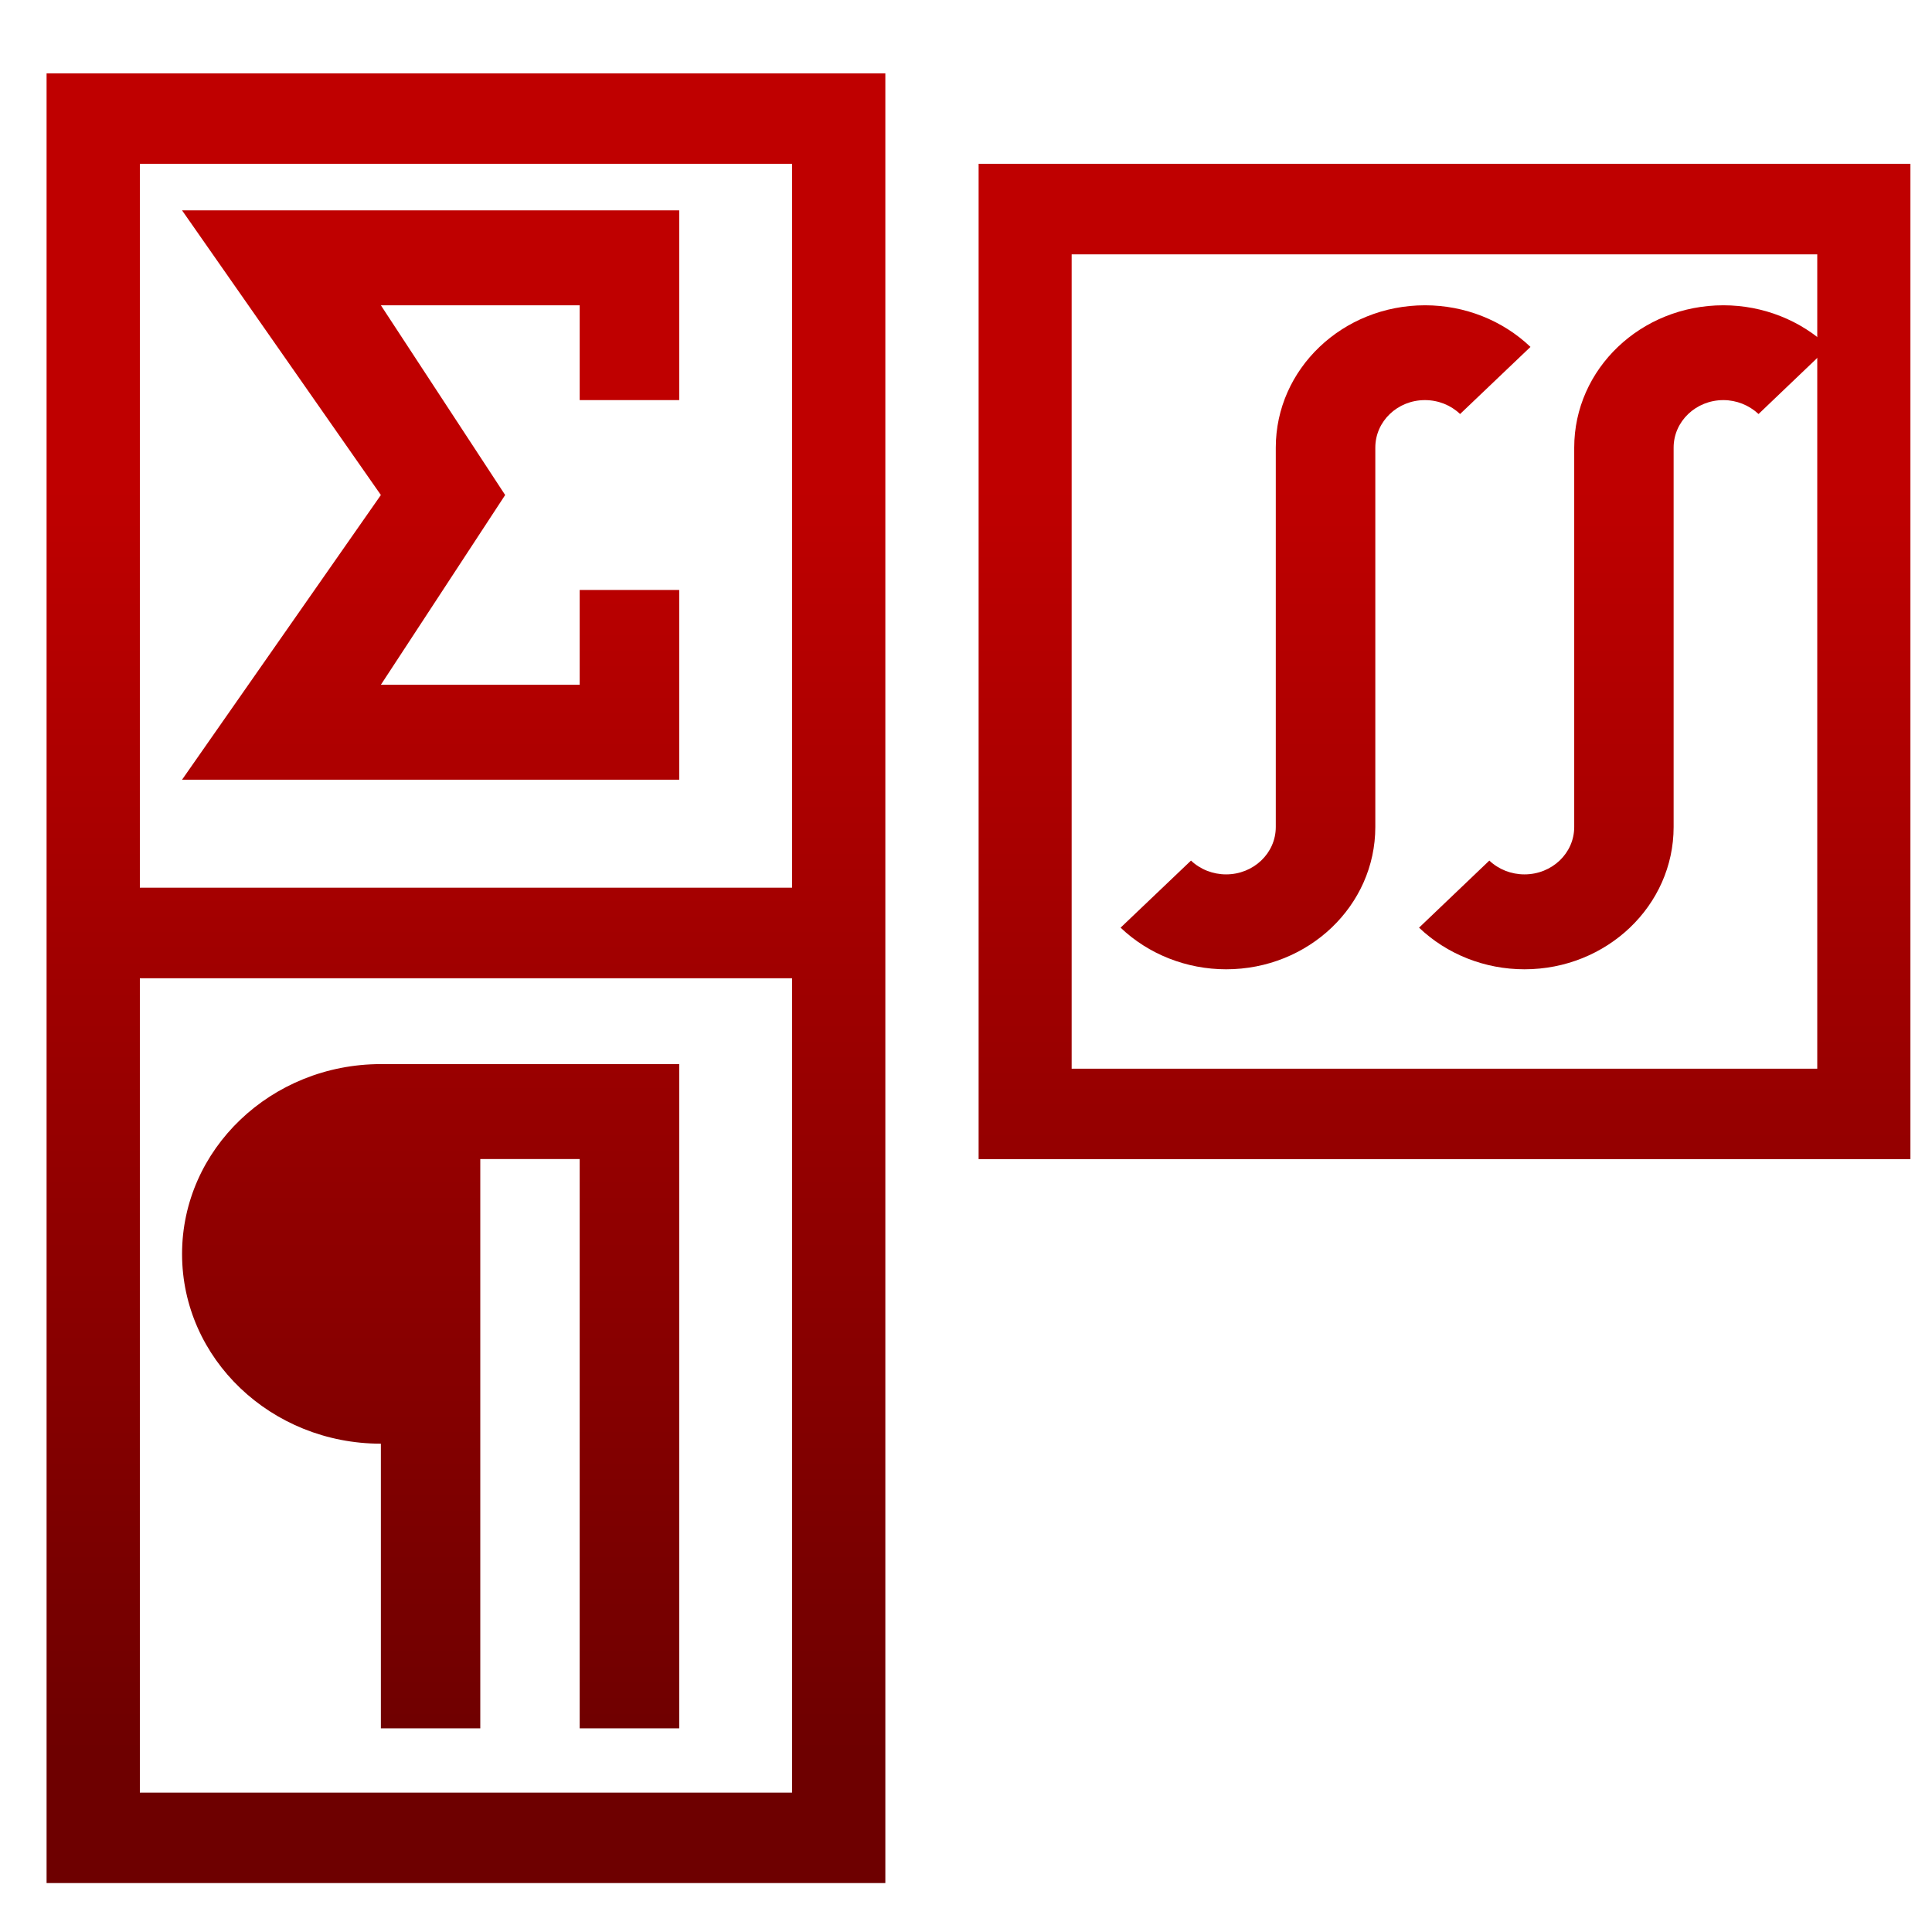 <svg xmlns="http://www.w3.org/2000/svg" xmlns:xlink="http://www.w3.org/1999/xlink" width="64" height="64" viewBox="0 0 64 64" version="1.1"><defs><linearGradient id="linear0" gradientUnits="userSpaceOnUse" x1="0" y1="0" x2="0" y2="1" gradientTransform="matrix(61.16,0,0,42.104,4.226,16.06)"><stop offset="0" style="stop-color:#bf0000;stop-opacity:1;"/><stop offset="1" style="stop-color:#6e0000;stop-opacity:1;"/></linearGradient><linearGradient id="linear1" gradientUnits="userSpaceOnUse" x1="0" y1="0" x2="0" y2="1" gradientTransform="matrix(61.16,0,0,42.104,4.226,16.06)"><stop offset="0" style="stop-color:#bf0000;stop-opacity:1;"/><stop offset="1" style="stop-color:#6e0000;stop-opacity:1;"/></linearGradient></defs><g id="surface1"><path style=" stroke:none;fill-rule:nonzero;fill:url(#linear0);" d="M 6.031 6.969 L 12.617 16.398 L 6.031 25.828 L 22.5 25.828 L 22.5 19.543 L 19.203 19.543 L 19.203 22.684 L 12.617 22.684 L 16.734 16.398 L 12.617 10.113 L 19.203 10.113 L 19.203 13.254 L 22.5 13.254 L 22.5 6.969 Z M 47.207 10.113 C 44.477 10.113 42.262 12.219 42.262 14.828 L 42.262 27.395 C 42.262 28.266 41.523 28.965 40.617 28.965 C 40.18 28.965 39.762 28.801 39.453 28.508 L 37.121 30.73 C 38.047 31.613 39.309 32.109 40.617 32.109 C 43.348 32.109 45.559 30 45.559 27.395 L 45.559 14.828 C 45.559 13.957 46.293 13.254 47.203 13.254 C 47.645 13.254 48.062 13.422 48.367 13.715 L 50.699 11.492 C 49.773 10.609 48.516 10.113 47.207 10.113 Z M 57.09 10.113 C 54.359 10.113 52.148 12.219 52.148 14.828 L 52.148 27.395 C 52.148 28.266 51.41 28.965 50.5 28.965 C 50.062 28.965 49.645 28.801 49.336 28.508 L 47.008 30.73 C 47.934 31.613 49.188 32.109 50.5 32.109 C 53.227 32.109 55.441 30 55.441 27.395 L 55.441 14.828 C 55.441 13.957 56.18 13.254 57.09 13.254 C 57.523 13.254 57.941 13.422 58.254 13.715 L 60.582 11.492 C 59.656 10.609 58.398 10.113 57.09 10.113 Z M 12.617 35.25 C 8.98 35.25 6.031 38.07 6.031 41.539 C 6.031 45.012 8.98 47.824 12.617 47.824 L 12.617 57.254 L 15.91 57.254 L 15.91 38.395 L 19.203 38.395 L 19.203 57.254 L 22.5 57.254 L 22.5 35.25 Z M 12.617 35.25 "/><path style=" stroke:none;fill-rule:nonzero;fill:url(#linear1);" d="M 1.543 2.43 L 1.543 62.379 L 29.328 62.379 L 29.328 2.43 Z M 4.633 5.426 L 26.238 5.426 L 26.238 29.406 L 4.633 29.406 Z M 32.418 5.426 L 32.418 38.398 L 63.285 38.398 L 63.285 5.426 Z M 35.5 8.426 L 60.199 8.426 L 60.199 35.402 L 35.5 35.402 Z M 4.633 32.406 L 26.238 32.406 L 26.238 59.383 L 4.633 59.383 Z M 4.633 32.406 "/></g></svg>
